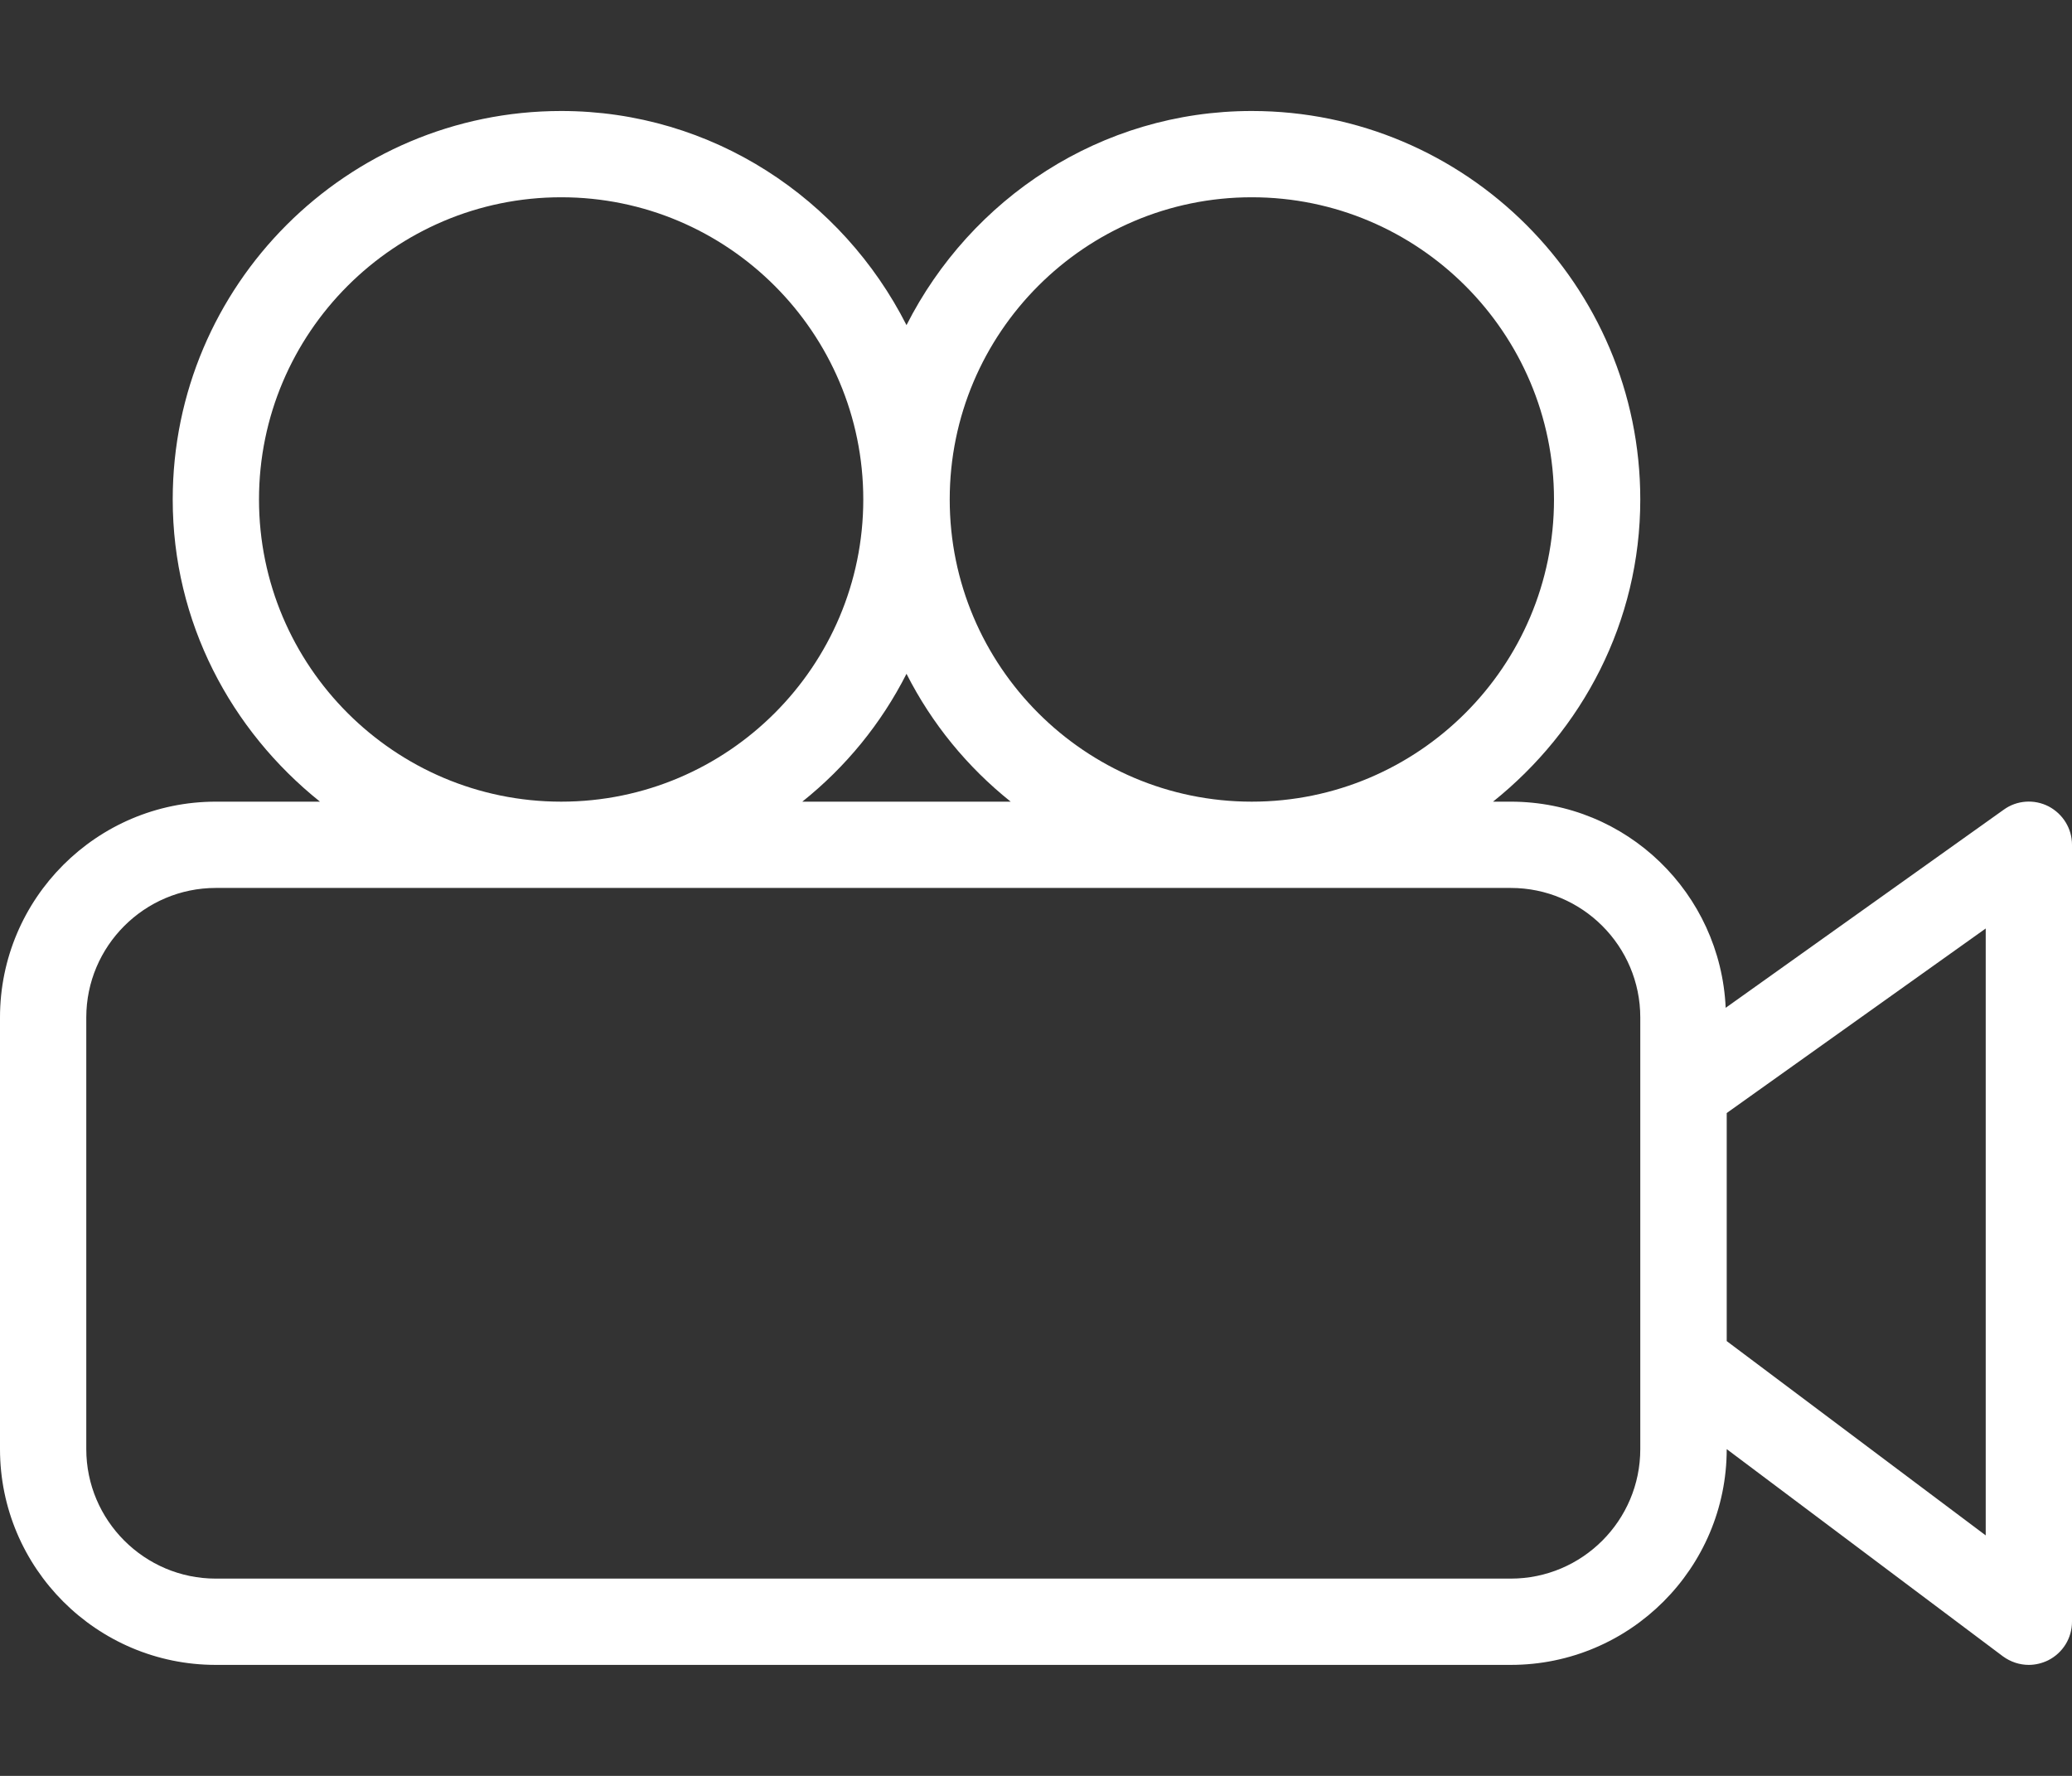 <svg width="14" height="12" viewBox="0 0 14 12" fill="none" xmlns="http://www.w3.org/2000/svg">
<rect x="0" y="0" width="14" height="12" fill="#333333" stroke="none"/>
<path fill-rule="evenodd" clip-rule="evenodd" d="M13.417 10.375L11.667 9.062V7.521L13.417 6.274V10.375ZM11.083 7.371V9.792C11.083 10.274 10.691 10.667 10.208 10.667H1.458C0.976 10.667 0.583 10.274 0.583 9.792V6.875C0.583 6.393 0.976 6 1.458 6H10.208C10.691 6 11.083 6.393 11.083 6.875V7.371ZM1.75 3.375C1.75 2.249 2.666 1.333 3.792 1.333C4.918 1.333 5.833 2.249 5.833 3.375C5.833 4.501 4.918 5.417 3.792 5.417C2.666 5.417 1.75 4.501 1.75 3.375ZM6.829 5.417H5.421C5.714 5.183 5.954 4.89 6.125 4.553C6.296 4.89 6.536 5.183 6.829 5.417ZM8.458 1.333C9.584 1.333 10.5 2.249 10.5 3.375C10.5 4.501 9.584 5.417 8.458 5.417C7.332 5.417 6.417 4.501 6.417 3.375C6.417 2.249 7.332 1.333 8.458 1.333ZM13.842 5.449C13.745 5.399 13.627 5.407 13.539 5.471L11.66 6.81C11.625 6.036 10.991 5.417 10.208 5.417H10.088C10.69 4.935 11.083 4.204 11.083 3.375C11.083 1.928 9.906 0.75 8.458 0.75C7.436 0.75 6.558 1.343 6.125 2.197C5.692 1.343 4.814 0.75 3.792 0.75C2.344 0.75 1.167 1.928 1.167 3.375C1.167 4.204 1.56 4.935 2.162 5.417H1.458C0.654 5.417 0 6.071 0 6.875V9.792C0 10.596 0.654 11.25 1.458 11.25H10.208C11.013 11.25 11.667 10.596 11.667 9.792L13.533 11.192C13.585 11.23 13.646 11.25 13.708 11.25C13.753 11.25 13.798 11.239 13.839 11.219C13.938 11.169 14 11.069 14 10.958V5.708C14 5.599 13.939 5.5 13.842 5.449Z" fill="white"/>
</svg>

